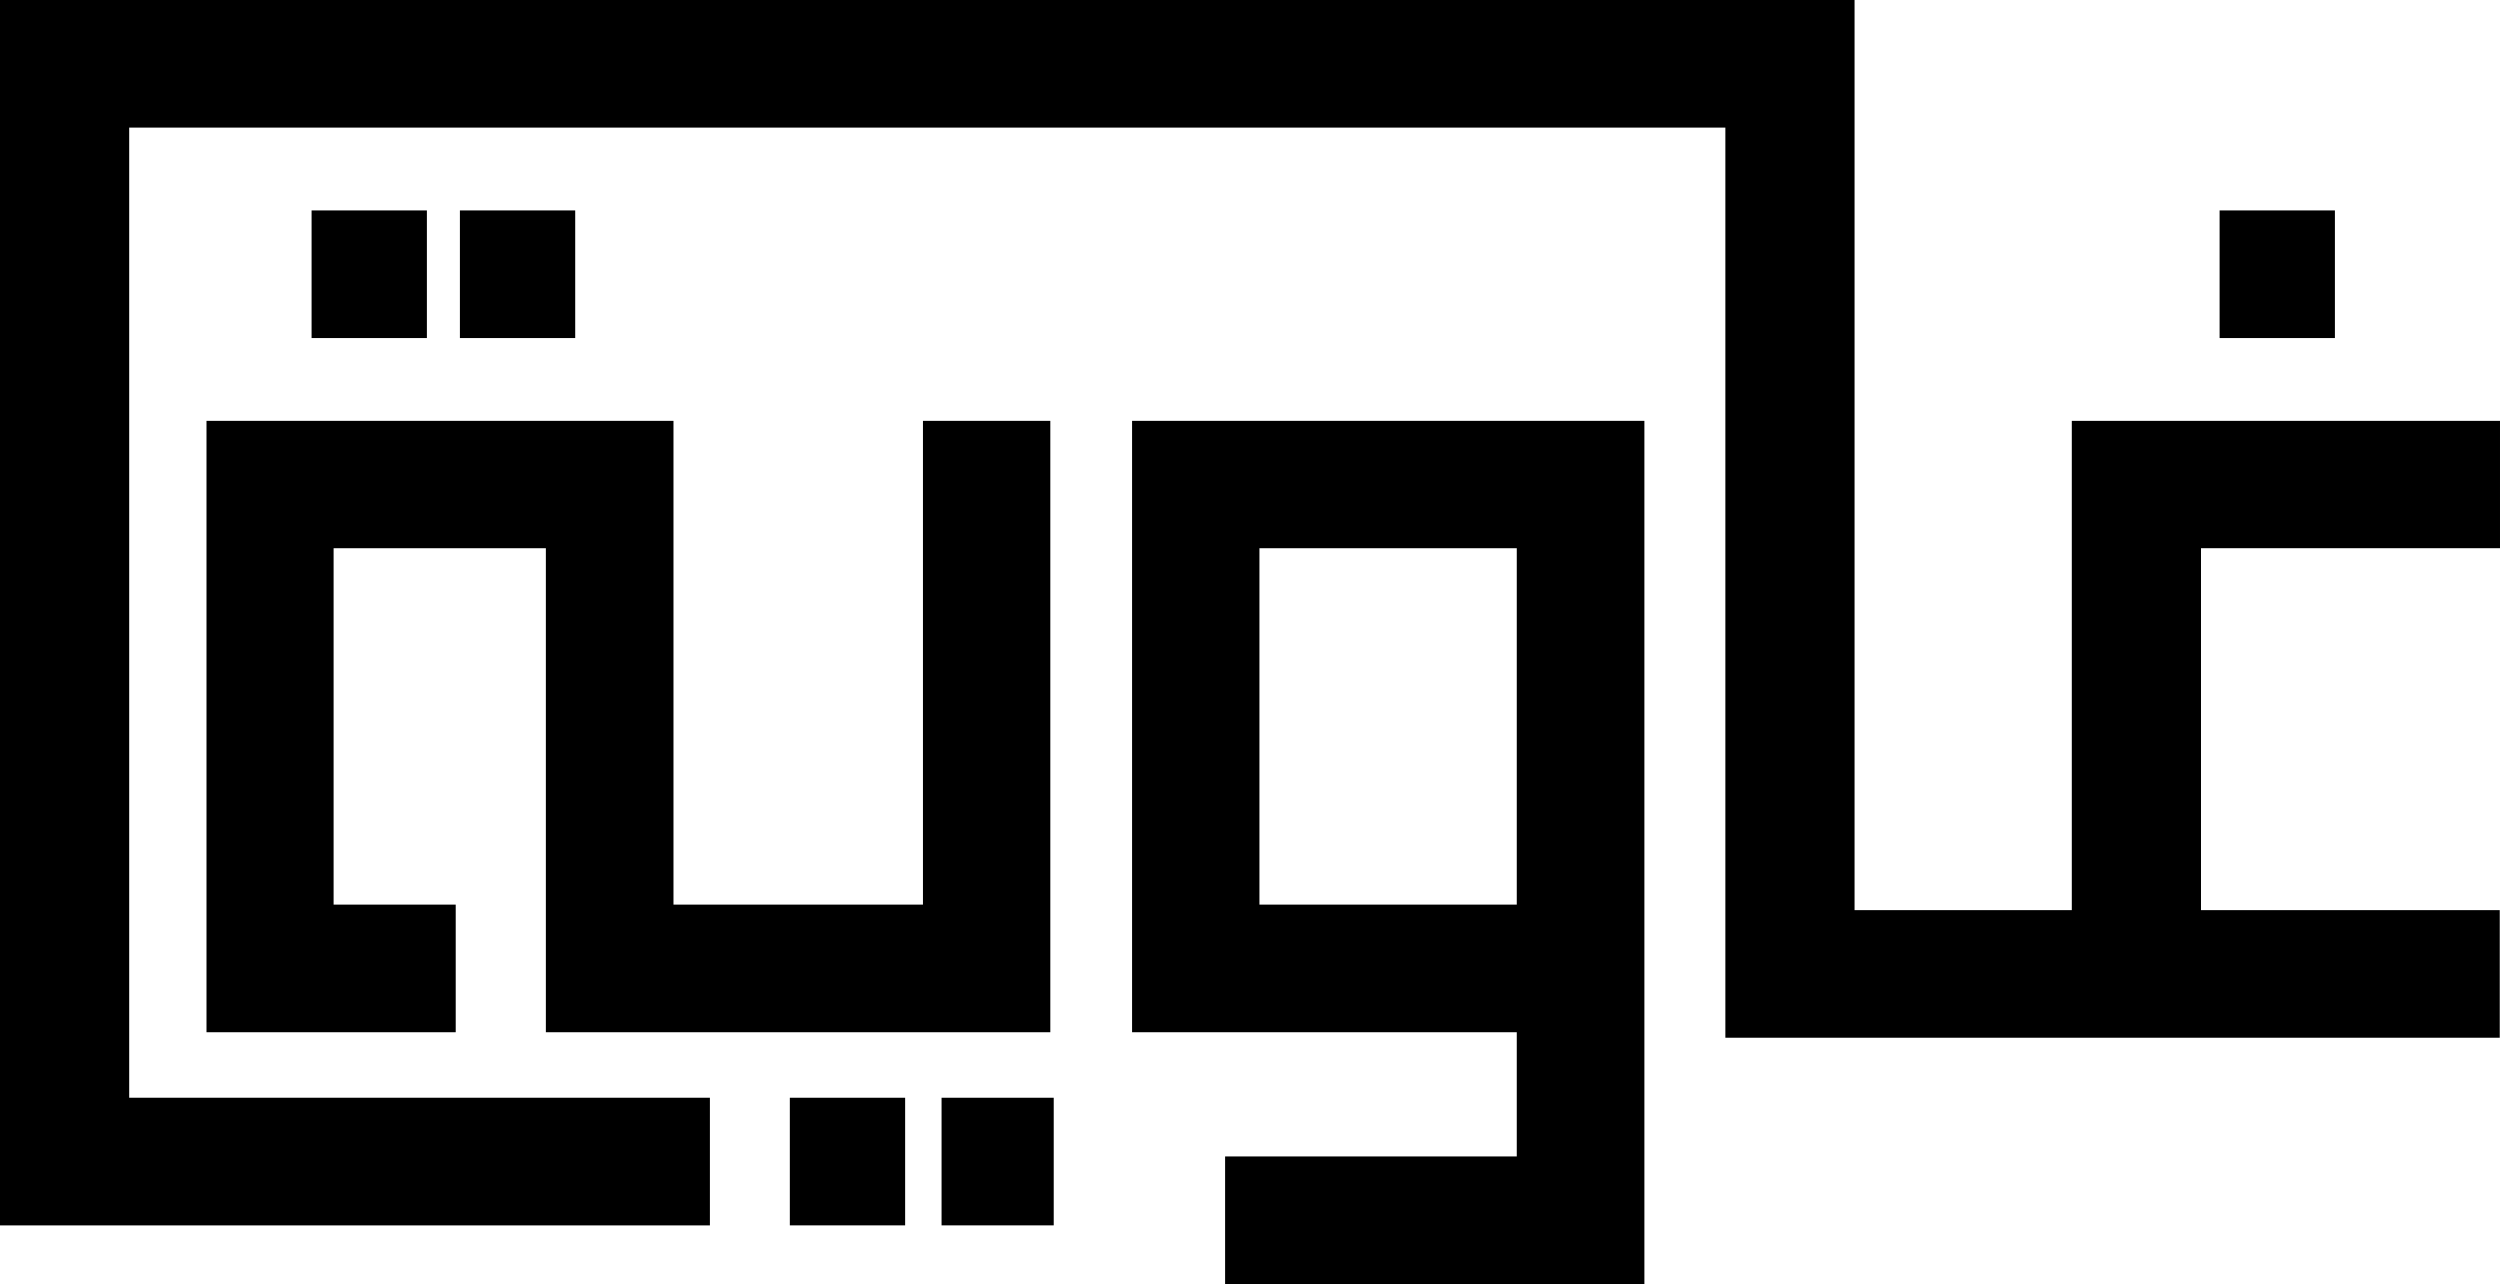 <?xml version="1.0" encoding="UTF-8"?>
<svg id="Layer_2" data-name="Layer 2" xmlns="http://www.w3.org/2000/svg" viewBox="0 0 95.4 49">
  <g id="Layer_1-2" data-name="Layer 1">
    <path class="cls-1" d="M83.99,20.92v13.81h11.4v4.87h-29.55V4.87H4.93v37.02h22.16v4.87H0V0h70.77v34.73h8.29v-18.67h16.34v4.86h-11.4Z"/>
    <path class="cls-1" d="M40.08,16.06v23.33h-19.25v-18.47h-8.1v13.6h4.66v4.87H7.88v-23.33h17.82v18.46h9.52v-18.46h4.87Z"/>
    <path class="cls-1" d="M62.75,16.06v32.94h-16v-4.87h11.13v-4.74h-14.68v-23.33h19.55ZM57.88,34.52v-13.6h-9.82v13.6h9.82Z"/>
    <path class="cls-1" d="M30.14,46.76h4.4v-4.87h-4.4v4.87Z"/>
    <path class="cls-1" d="M35.93,46.76h4.28v-4.87h-4.28v4.87Z"/>
    <path class="cls-1" d="M11.89,12.9h4.4v-4.87h-4.4v4.87Z"/>
    <path class="cls-1" d="M17.55,12.9h4.4v-4.87h-4.4v4.87Z"/>
    <path class="cls-1" d="M84.7,12.9h4.4v-4.87h-4.4v4.87Z"/>
  </g>
</svg>
